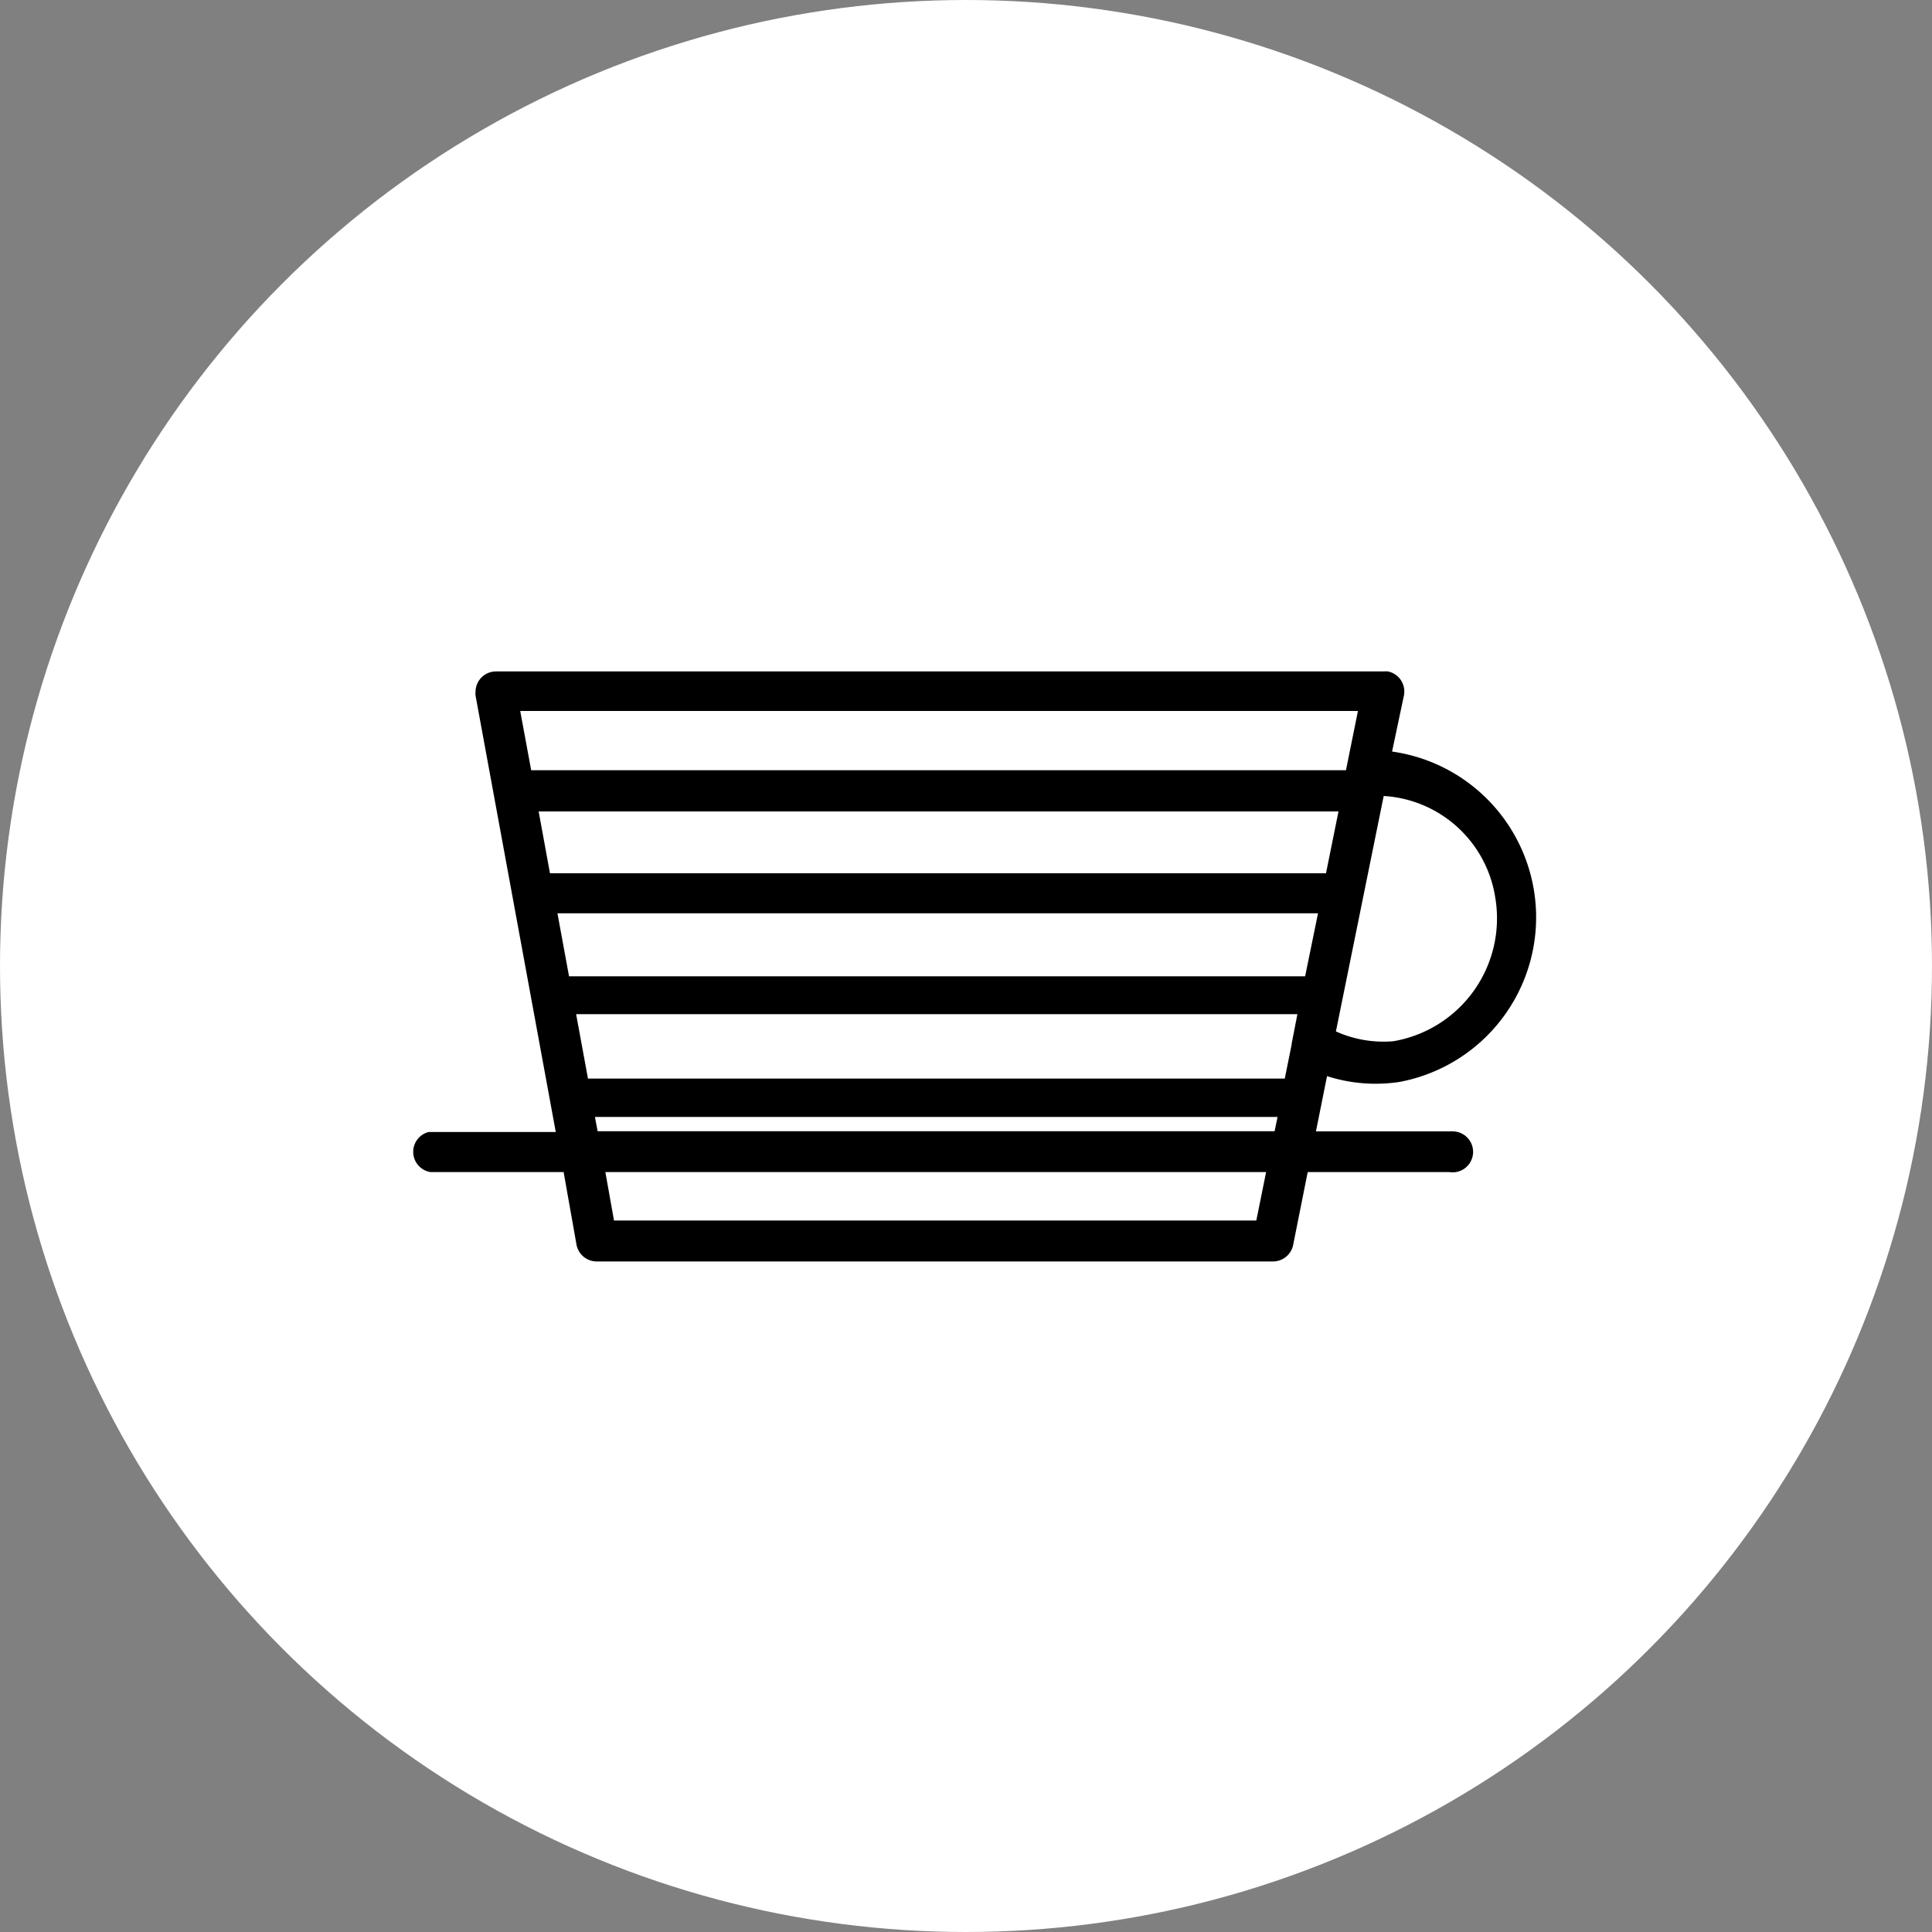 <svg xmlns="http://www.w3.org/2000/svg" viewBox="0 0 150 150"><rect x="0" y="0" width="150" height="150" fill="#808080" stroke="none"/><defs><style>.cls-1{fill:#fff;}</style></defs><g id="Layer_2" data-name="Layer 2"><g id="Layer_1-2" data-name="Layer 1"><circle class="cls-1" cx="75" cy="75" r="75"/><path d="M108.66,84a13,13,0,0,0-.58-25.65L109,54a1.59,1.59,0,0,0-1.24-1.87,1.63,1.63,0,0,0-.31,0H38.5a1.59,1.59,0,0,0-1.58,1.59,1.27,1.27,0,0,0,0,.28l6.23,33.89H33.27A1.59,1.59,0,0,0,33.43,91H43.76l1,5.64a1.6,1.6,0,0,0,1.56,1.3H98.84a1.6,1.6,0,0,0,1.56-1.28L101.53,91h11a1.59,1.59,0,1,0,.26-3.16,1.13,1.13,0,0,0-.26,0H102.17l.86-4.29A12.33,12.33,0,0,0,108.66,84Zm-8.37-2.94-.54,2.68H45.65l-.92-5h56L100.29,81ZM44.18,75.8l-.9-4.89h59.05l-1,4.89Zm58.77-8H42.7L41.82,63h62.1Zm4.48-6a9.33,9.33,0,0,1,8.67,7.94,9.68,9.68,0,0,1-7.91,11.1,9,9,0,0,1-4.47-.76Zm-2-6.6-.93,4.6H41.24l-.85-4.6ZM97.54,94.76H47.67L47,91H98.3ZM46.4,87.83l-.21-1.11h53l-.23,1.11Z"/></g></g></svg>